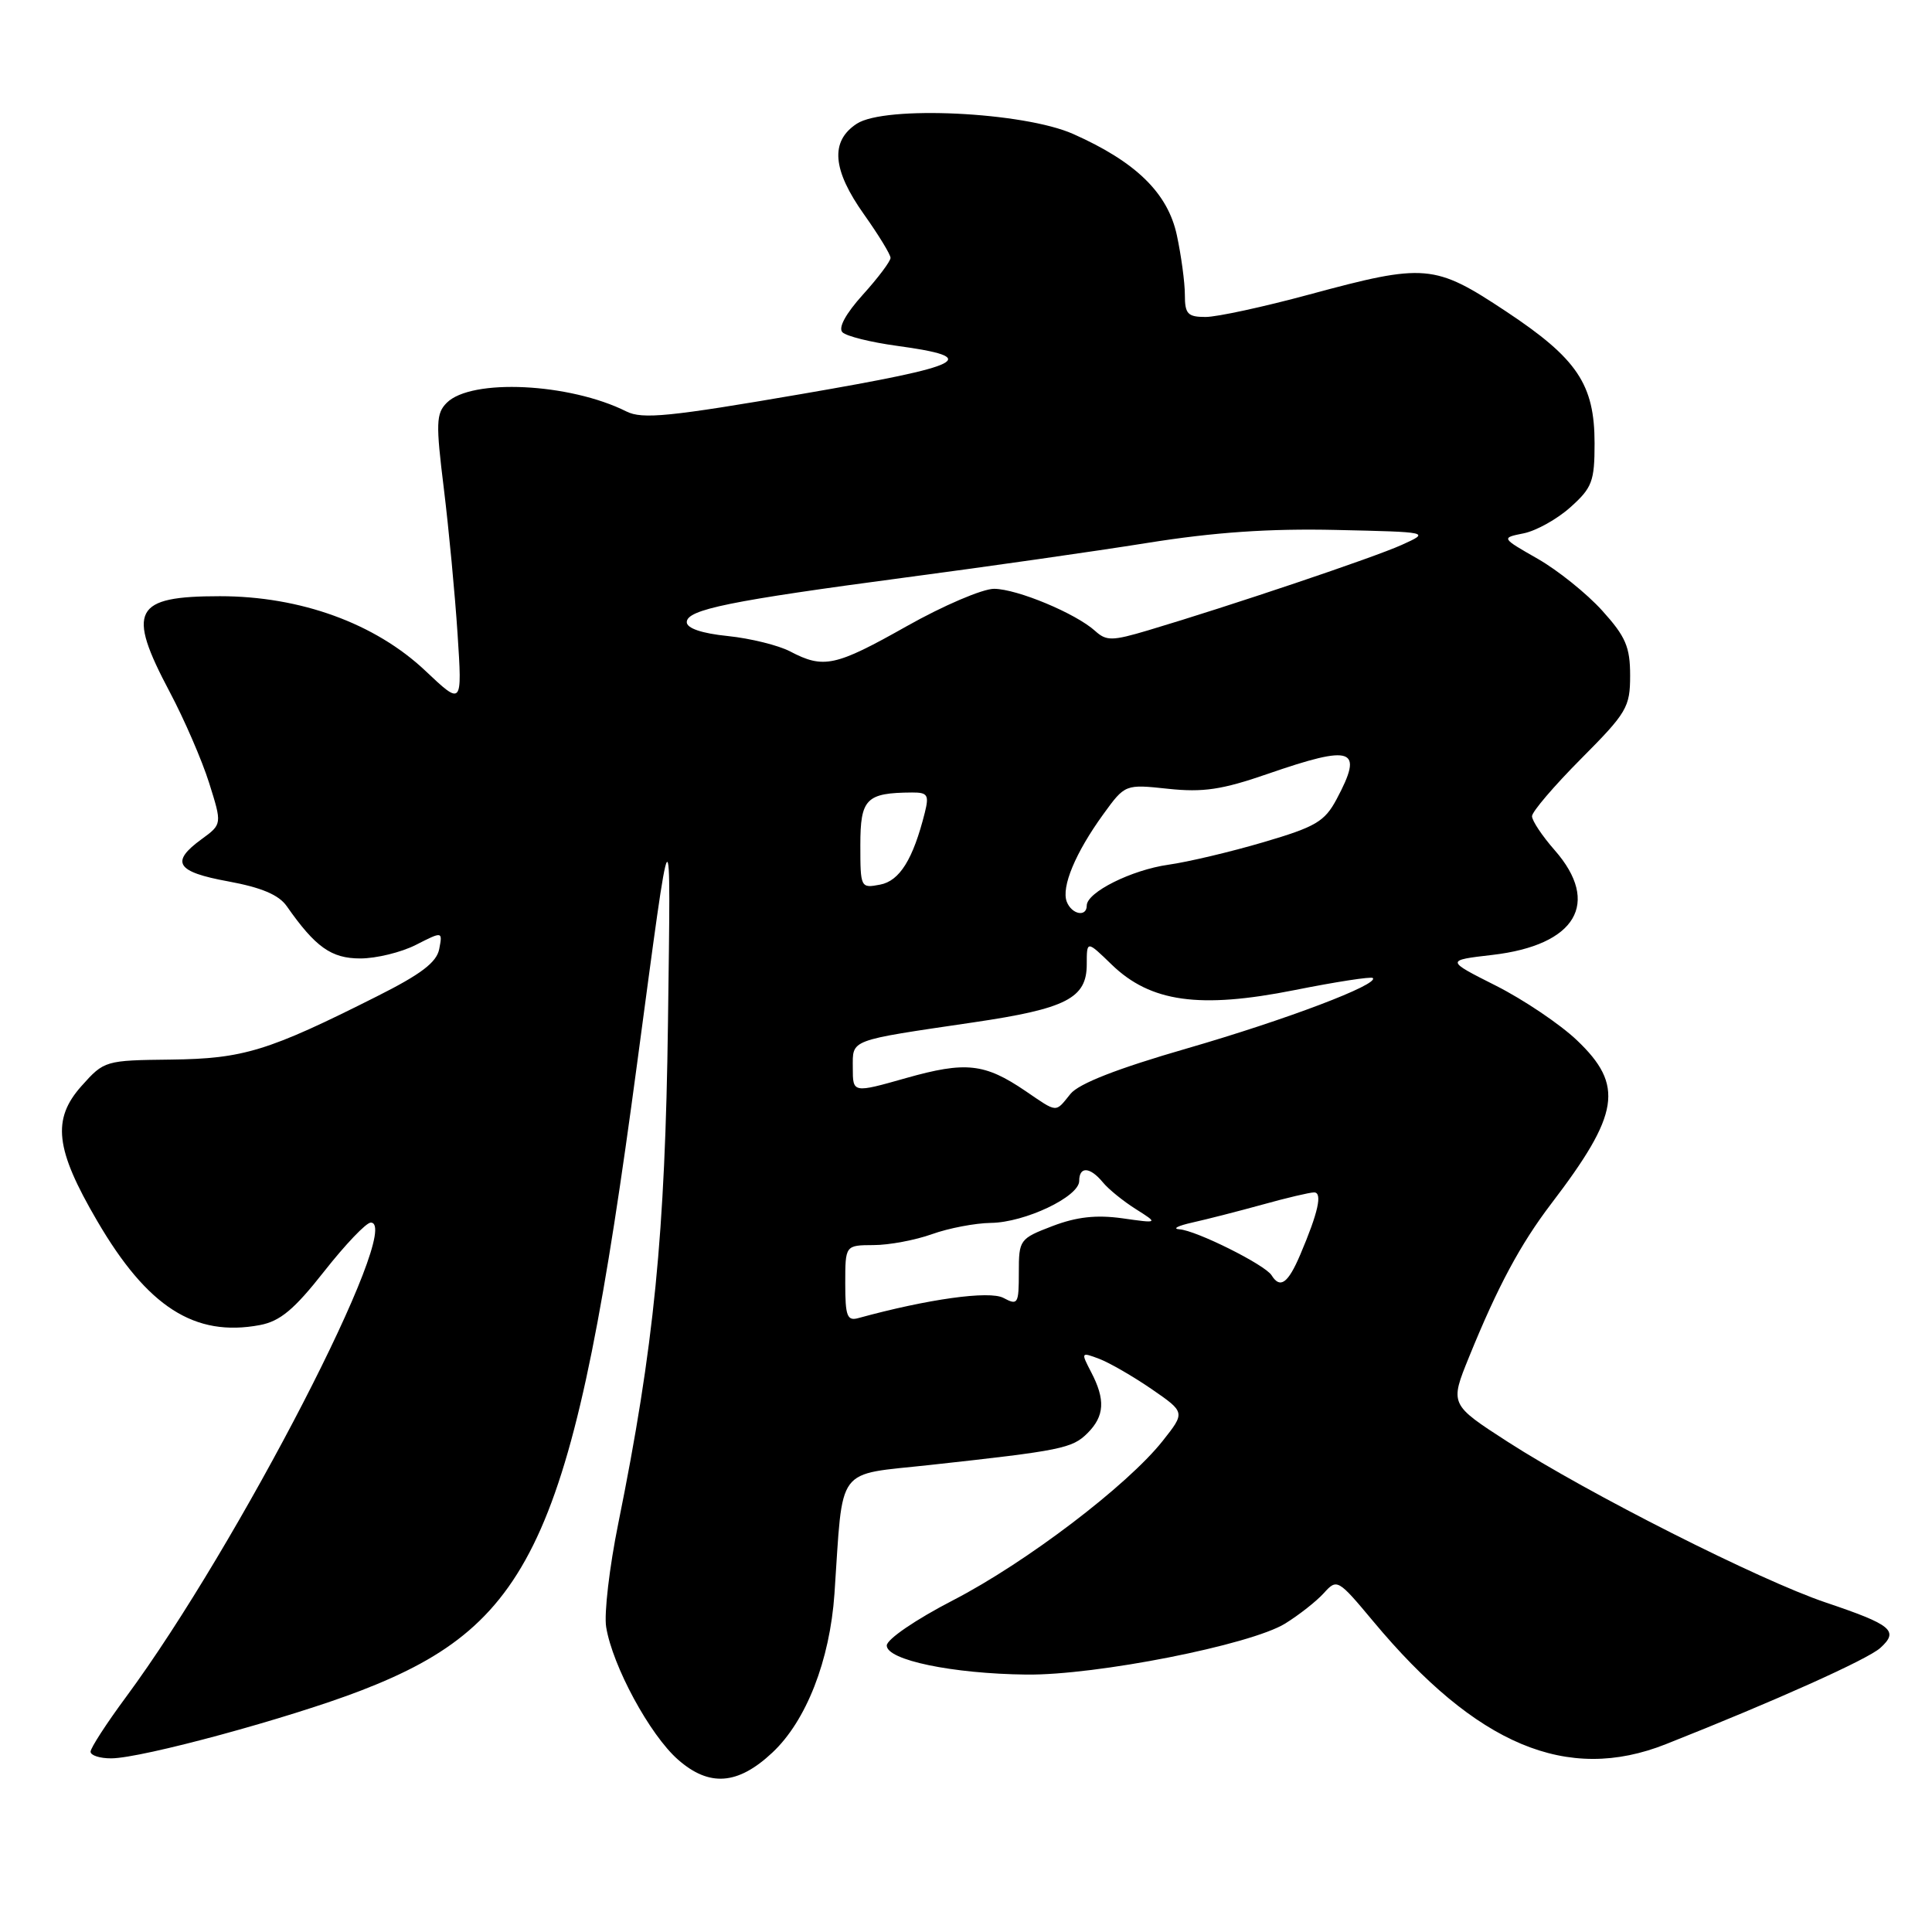 <?xml version="1.0" encoding="UTF-8" standalone="no"?>
<!DOCTYPE svg PUBLIC "-//W3C//DTD SVG 1.1//EN" "http://www.w3.org/Graphics/SVG/1.1/DTD/svg11.dtd" >
<svg xmlns="http://www.w3.org/2000/svg" xmlns:xlink="http://www.w3.org/1999/xlink" version="1.1" viewBox="0 0 256 256">
 <g >
 <path fill="currentColor"
d=" M 102.34 232.23 C 106.83 228.03 109.96 220.02 110.57 211.18 C 111.75 193.93 110.57 195.51 123.29 194.11 C 140.65 192.21 142.08 191.92 144.11 189.89 C 146.36 187.64 146.49 185.46 144.58 181.81 C 143.21 179.17 143.23 179.14 145.67 180.06 C 147.03 180.58 150.16 182.39 152.61 184.07 C 157.06 187.14 157.06 187.14 154.06 190.93 C 149.38 196.84 135.95 207.05 126.29 212.04 C 121.33 214.60 117.50 217.22 117.50 218.04 C 117.50 219.97 126.21 221.78 136.00 221.89 C 145.25 222.00 165.70 217.96 170.29 215.13 C 172.13 213.99 174.43 212.18 175.41 211.10 C 177.16 209.16 177.28 209.23 181.94 214.81 C 195.64 231.25 207.66 236.30 220.74 231.11 C 235.22 225.38 247.49 219.87 249.15 218.36 C 251.66 216.09 250.70 215.30 241.92 212.34 C 233.14 209.38 210.41 197.89 199.80 191.06 C 192.10 186.09 192.10 186.09 194.66 179.80 C 198.46 170.45 201.45 164.88 205.53 159.52 C 214.64 147.59 215.23 143.81 208.94 137.83 C 206.71 135.71 201.88 132.46 198.22 130.61 C 191.55 127.25 191.55 127.25 197.76 126.53 C 208.83 125.24 212.15 119.66 206.00 112.65 C 204.35 110.77 203.00 108.75 203.00 108.15 C 203.00 107.56 205.93 104.13 209.50 100.54 C 215.57 94.44 216.00 93.71 216.00 89.51 C 216.00 85.72 215.41 84.35 212.30 80.91 C 210.26 78.65 206.41 75.56 203.75 74.04 C 198.90 71.27 198.90 71.27 201.89 70.67 C 203.54 70.34 206.33 68.79 208.09 67.21 C 210.96 64.64 211.29 63.79 211.29 58.76 C 211.29 50.92 209.00 47.52 199.54 41.25 C 190.06 34.97 188.85 34.87 173.50 39.02 C 167.45 40.66 161.26 42.00 159.75 42.00 C 157.37 42.00 157.00 41.60 157.00 39.05 C 157.00 37.43 156.52 33.88 155.94 31.17 C 154.74 25.58 150.53 21.46 142.22 17.76 C 135.65 14.83 117.24 13.95 113.52 16.40 C 109.98 18.72 110.28 22.50 114.50 28.43 C 116.42 31.14 118.00 33.72 118.00 34.17 C 118.00 34.62 116.35 36.82 114.34 39.04 C 112.06 41.57 111.04 43.44 111.63 44.03 C 112.15 44.55 115.38 45.35 118.82 45.82 C 130.21 47.38 128.13 48.44 106.26 52.20 C 88.71 55.22 85.11 55.58 83.00 54.52 C 75.47 50.75 62.45 50.12 59.20 53.37 C 57.78 54.79 57.74 56.08 58.81 64.73 C 59.47 70.11 60.29 78.78 60.63 84.00 C 61.25 93.50 61.25 93.50 56.37 88.89 C 49.71 82.60 39.81 79.00 29.14 79.00 C 17.70 79.00 16.74 80.85 22.49 91.69 C 24.41 95.31 26.76 100.73 27.71 103.74 C 29.43 109.21 29.43 109.21 26.72 111.19 C 22.53 114.24 23.34 115.53 30.25 116.79 C 34.64 117.60 36.95 118.57 38.00 120.08 C 41.80 125.51 43.90 127.00 47.74 127.00 C 49.85 127.00 53.17 126.19 55.11 125.20 C 58.65 123.40 58.65 123.40 58.20 125.75 C 57.86 127.52 55.79 129.09 49.93 132.03 C 35.51 139.29 32.25 140.28 22.67 140.40 C 13.94 140.50 13.80 140.54 10.81 143.89 C 6.86 148.31 7.31 152.26 12.86 161.75 C 19.53 173.19 25.79 177.20 34.43 175.58 C 37.12 175.07 38.97 173.53 42.95 168.47 C 45.75 164.91 48.52 162.00 49.13 162.00 C 53.60 162.00 31.54 204.77 16.70 224.86 C 14.11 228.36 12.00 231.62 12.00 232.11 C 12.00 232.60 13.24 233.00 14.75 232.99 C 18.77 232.98 38.34 227.67 47.85 224.00 C 70.94 215.09 76.06 203.47 84.41 141.00 C 89.08 106.11 88.89 106.37 88.51 135.50 C 88.14 163.58 86.67 178.42 81.92 201.89 C 80.75 207.66 80.03 213.82 80.32 215.59 C 81.16 220.75 86.11 229.89 89.84 233.16 C 93.98 236.80 97.77 236.52 102.34 232.23 Z  M 112.00 170.07 C 112.00 165.00 112.00 165.00 115.75 164.98 C 117.81 164.98 121.30 164.32 123.50 163.53 C 125.70 162.74 129.21 162.07 131.29 162.04 C 135.80 161.99 143.00 158.57 143.00 156.48 C 143.00 154.52 144.43 154.60 146.13 156.66 C 146.88 157.58 148.85 159.17 150.50 160.21 C 153.50 162.11 153.50 162.11 148.71 161.43 C 145.26 160.95 142.66 161.24 139.46 162.46 C 135.10 164.13 135.00 164.27 135.00 168.62 C 135.00 172.79 134.87 173.00 132.96 171.98 C 131.11 170.99 122.93 172.13 113.75 174.65 C 112.25 175.07 112.00 174.41 112.00 170.07 Z  M 168.49 168.98 C 167.63 167.59 158.49 163.03 156.28 162.89 C 155.30 162.82 156.07 162.42 158.00 161.99 C 159.93 161.56 164.11 160.49 167.30 159.61 C 170.49 158.72 173.56 158.00 174.12 158.00 C 175.26 158.00 174.68 160.64 172.29 166.25 C 170.67 170.06 169.62 170.81 168.49 168.98 Z  M 135.86 144.55 C 130.47 140.89 127.95 140.62 120.09 142.84 C 113.00 144.85 113.00 144.85 113.00 141.50 C 113.00 137.67 112.32 137.93 128.98 135.47 C 141.29 133.66 144.00 132.27 144.00 127.78 C 144.00 124.61 144.00 124.61 147.31 127.82 C 152.45 132.79 158.94 133.70 171.50 131.20 C 177.00 130.10 181.68 129.38 181.90 129.59 C 182.79 130.43 170.41 135.12 157.32 138.91 C 148.04 141.59 142.95 143.58 141.84 144.95 C 139.80 147.47 140.19 147.50 135.86 144.55 Z  M 141.35 119.48 C 140.61 117.53 142.50 112.99 146.18 107.91 C 149.08 103.91 149.08 103.91 154.79 104.52 C 159.41 105.01 161.92 104.64 167.93 102.56 C 179.33 98.62 180.72 99.12 177.11 105.89 C 175.52 108.87 174.34 109.56 167.40 111.60 C 163.06 112.88 157.39 114.22 154.82 114.58 C 149.94 115.27 144.00 118.23 144.00 119.99 C 144.00 121.56 142.01 121.18 141.35 119.48 Z  M 114.00 111.98 C 114.00 105.83 114.76 105.05 120.86 105.01 C 122.92 105.00 123.13 105.34 122.54 107.69 C 120.99 113.86 119.21 116.73 116.61 117.22 C 114.04 117.71 114.00 117.63 114.00 111.98 Z  M 104.70 86.32 C 103.16 85.51 99.45 84.59 96.45 84.28 C 92.99 83.93 91.00 83.25 91.00 82.44 C 91.00 80.77 96.65 79.62 120.13 76.50 C 130.79 75.09 145.14 73.04 152.03 71.94 C 160.90 70.52 168.20 70.02 177.03 70.22 C 189.50 70.50 189.50 70.50 185.74 72.20 C 182.09 73.86 162.92 80.31 152.14 83.52 C 147.37 84.94 146.60 84.95 145.12 83.61 C 142.55 81.28 134.80 78.05 131.73 78.02 C 130.21 78.01 124.97 80.25 120.10 83.00 C 110.68 88.31 109.13 88.64 104.70 86.32 Z "/>
</g>
</svg>